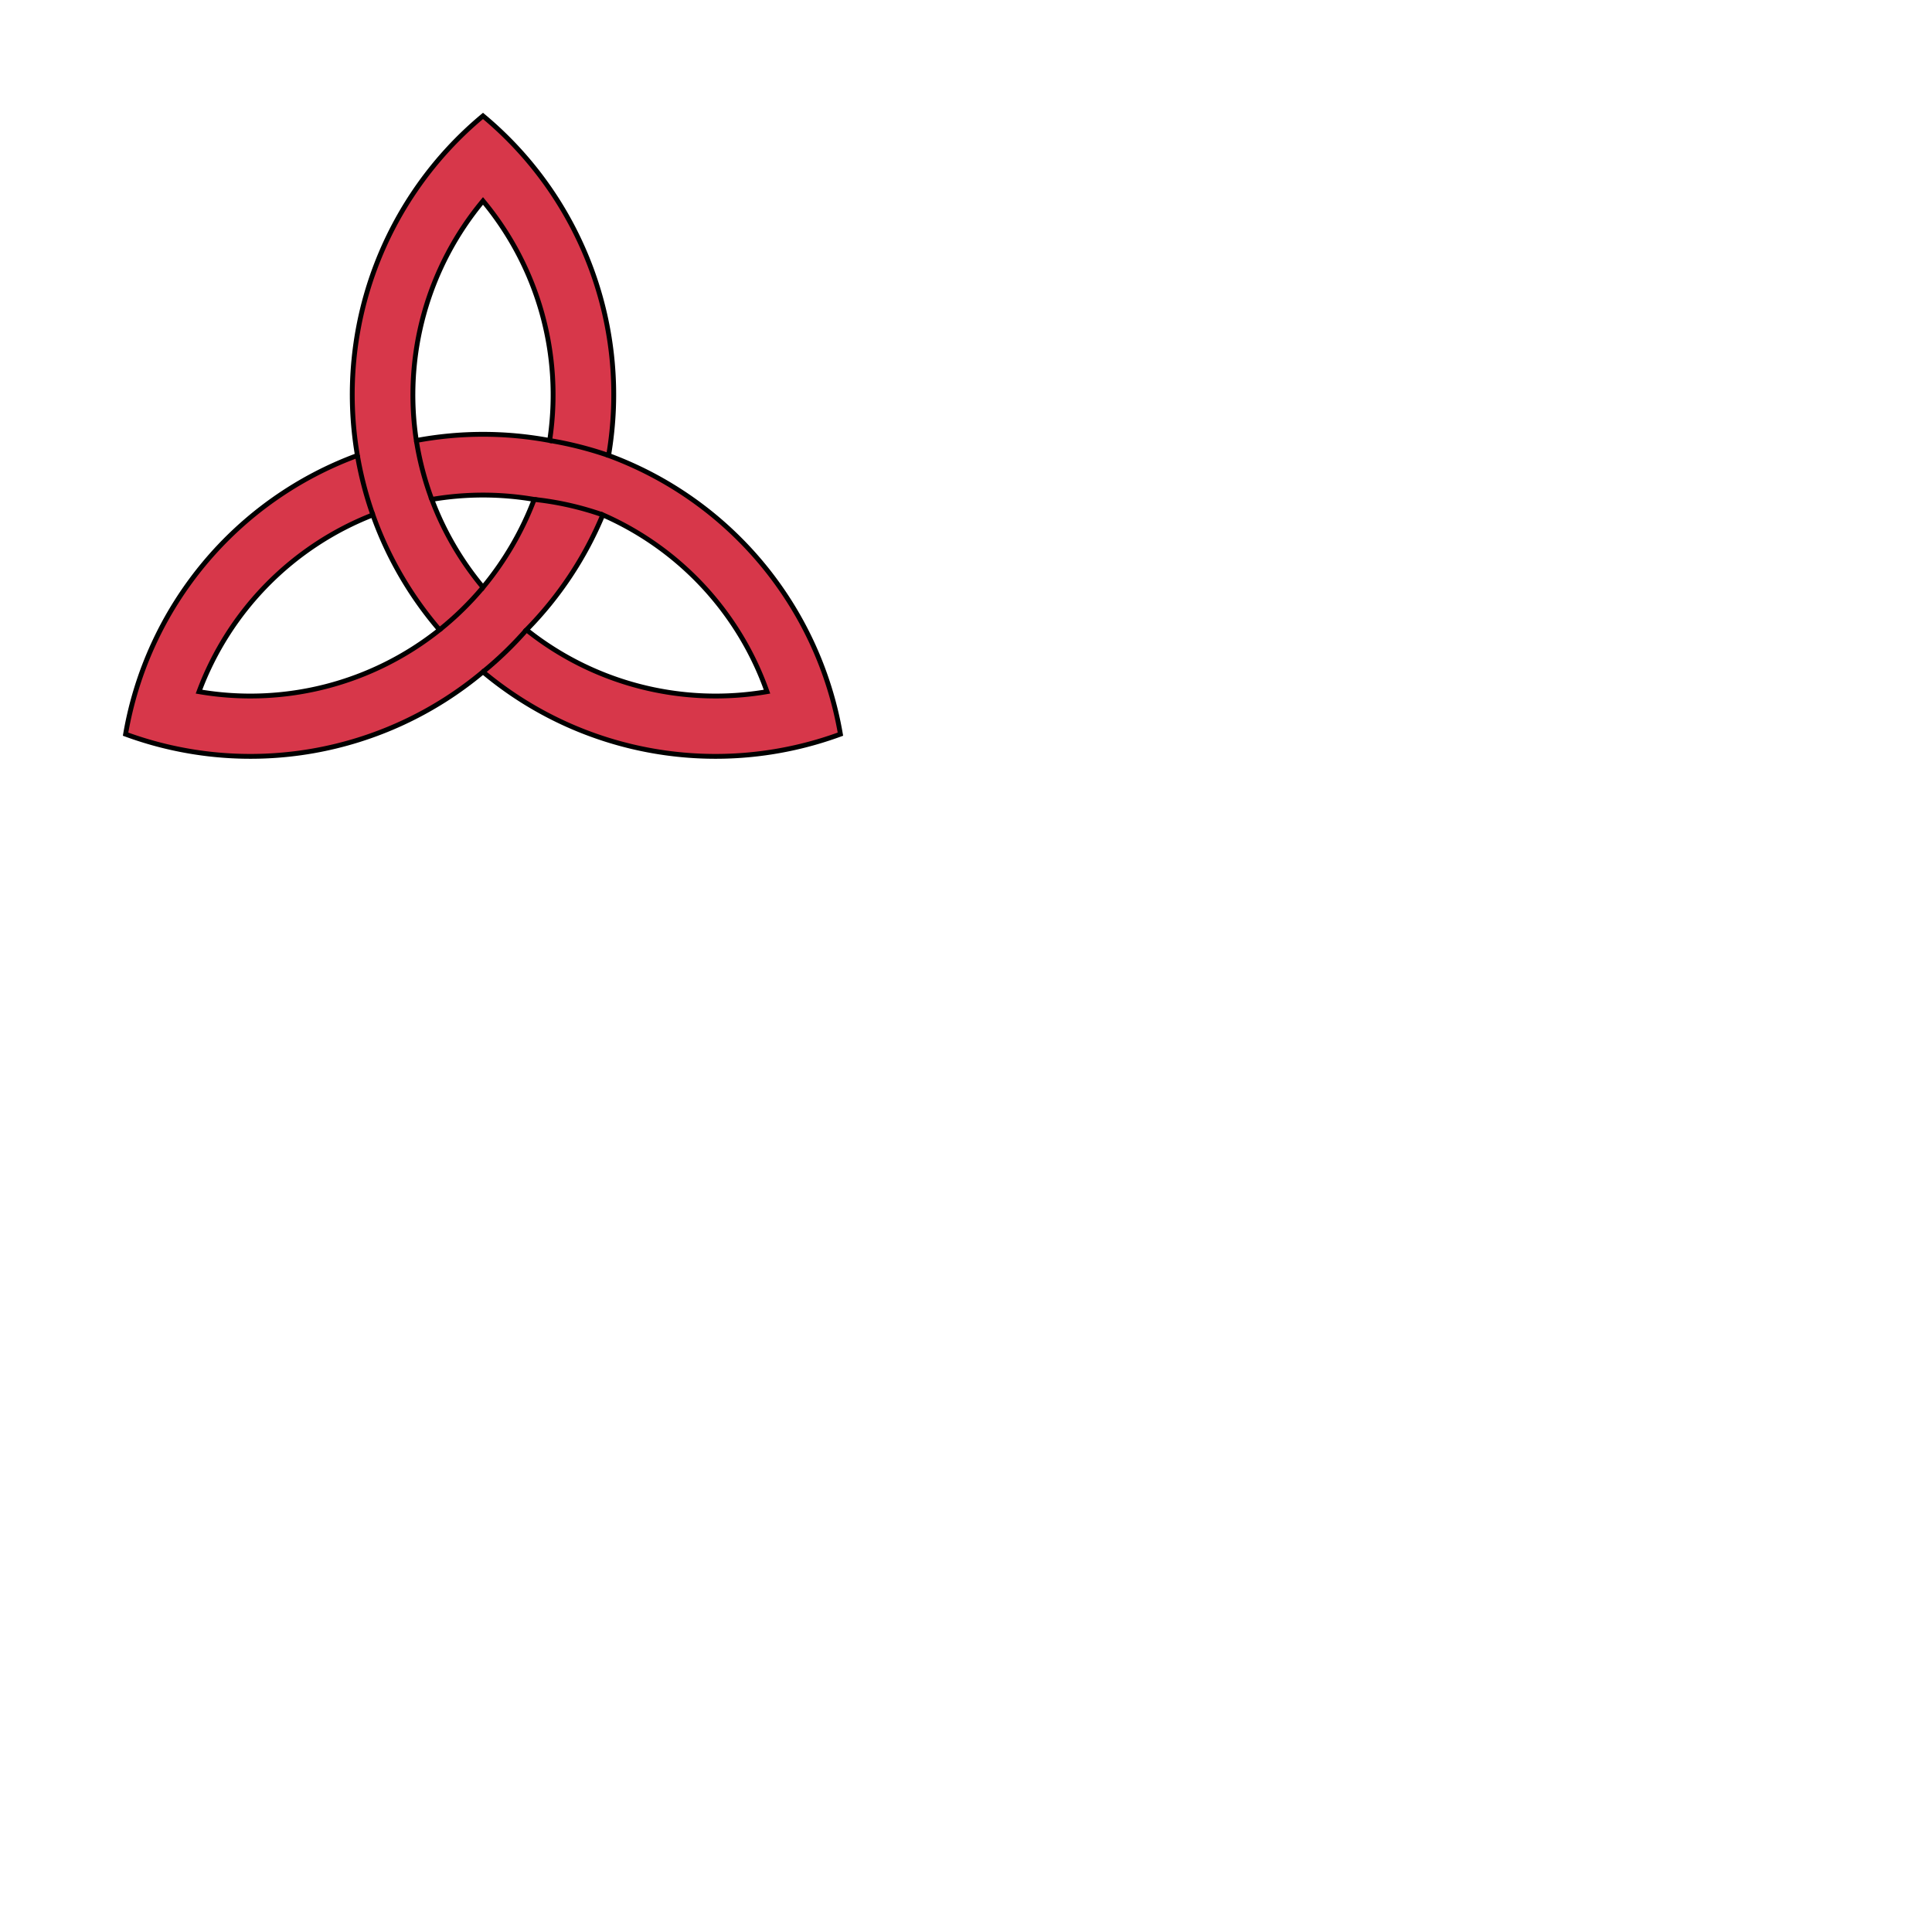 <svg xmlns="http://www.w3.org/2000/svg" fill="#d7374a" stroke="#000" viewBox="50 50 200 200">
  <g id="crossTriquetra" stroke-width=".5">
    <path d="M63 126A37.5 37.5 0 0187 97.15 37.5 37.5 0 01100 62a37.5 37.5 0 0113 35.15 37.5 37.5 0 0124 28.85 37.5 37.5 0 01-37-6.45 37.5 37.5 0 01-37 6.45zM70.6 121.6A31.4 31.4 0 0095.5 115.2 37.5 37.5 0 0188.6 103.3 31.4 31.4 0 0070.6 121.6zM129.4 121.6A31.4 31.4 0 00112.4 103.3 37.5 37.5 0 01104.5 115.2 31.4 31.4 0 00129.4 121.6zM100 110.8a32.1 32.1 0 005.3-9.1 31.4 31.4 0 00-10.6 0 31.4 31.4 0 005.3 9.1zM100 70.8a31.4 31.4 0 00-6.9 24.8a37.5 37.5 0 0113.8 0 31.4 31.4 0 00-6.9 -24.8z"/>
    <path fill="none" d="M88.6 103.3a37.5 37.5 0 01-1.6-6.15m6.1-1.55a31.4 31.4 0 001.6 6.1"/>
    <path fill="none" d="M106.9 95.6a37.5 37.5 0 016.1 1.55m-.6 6.15a31.4 31.4 0 00-7.1-1.6"/>
    <path fill="none" d="M95.5 115.2a31.4 31.4 0 004.5-4.4m4.5 4.4a37.5 37.5 0 01-4.5 4.35"/>
 </g>
</svg>
